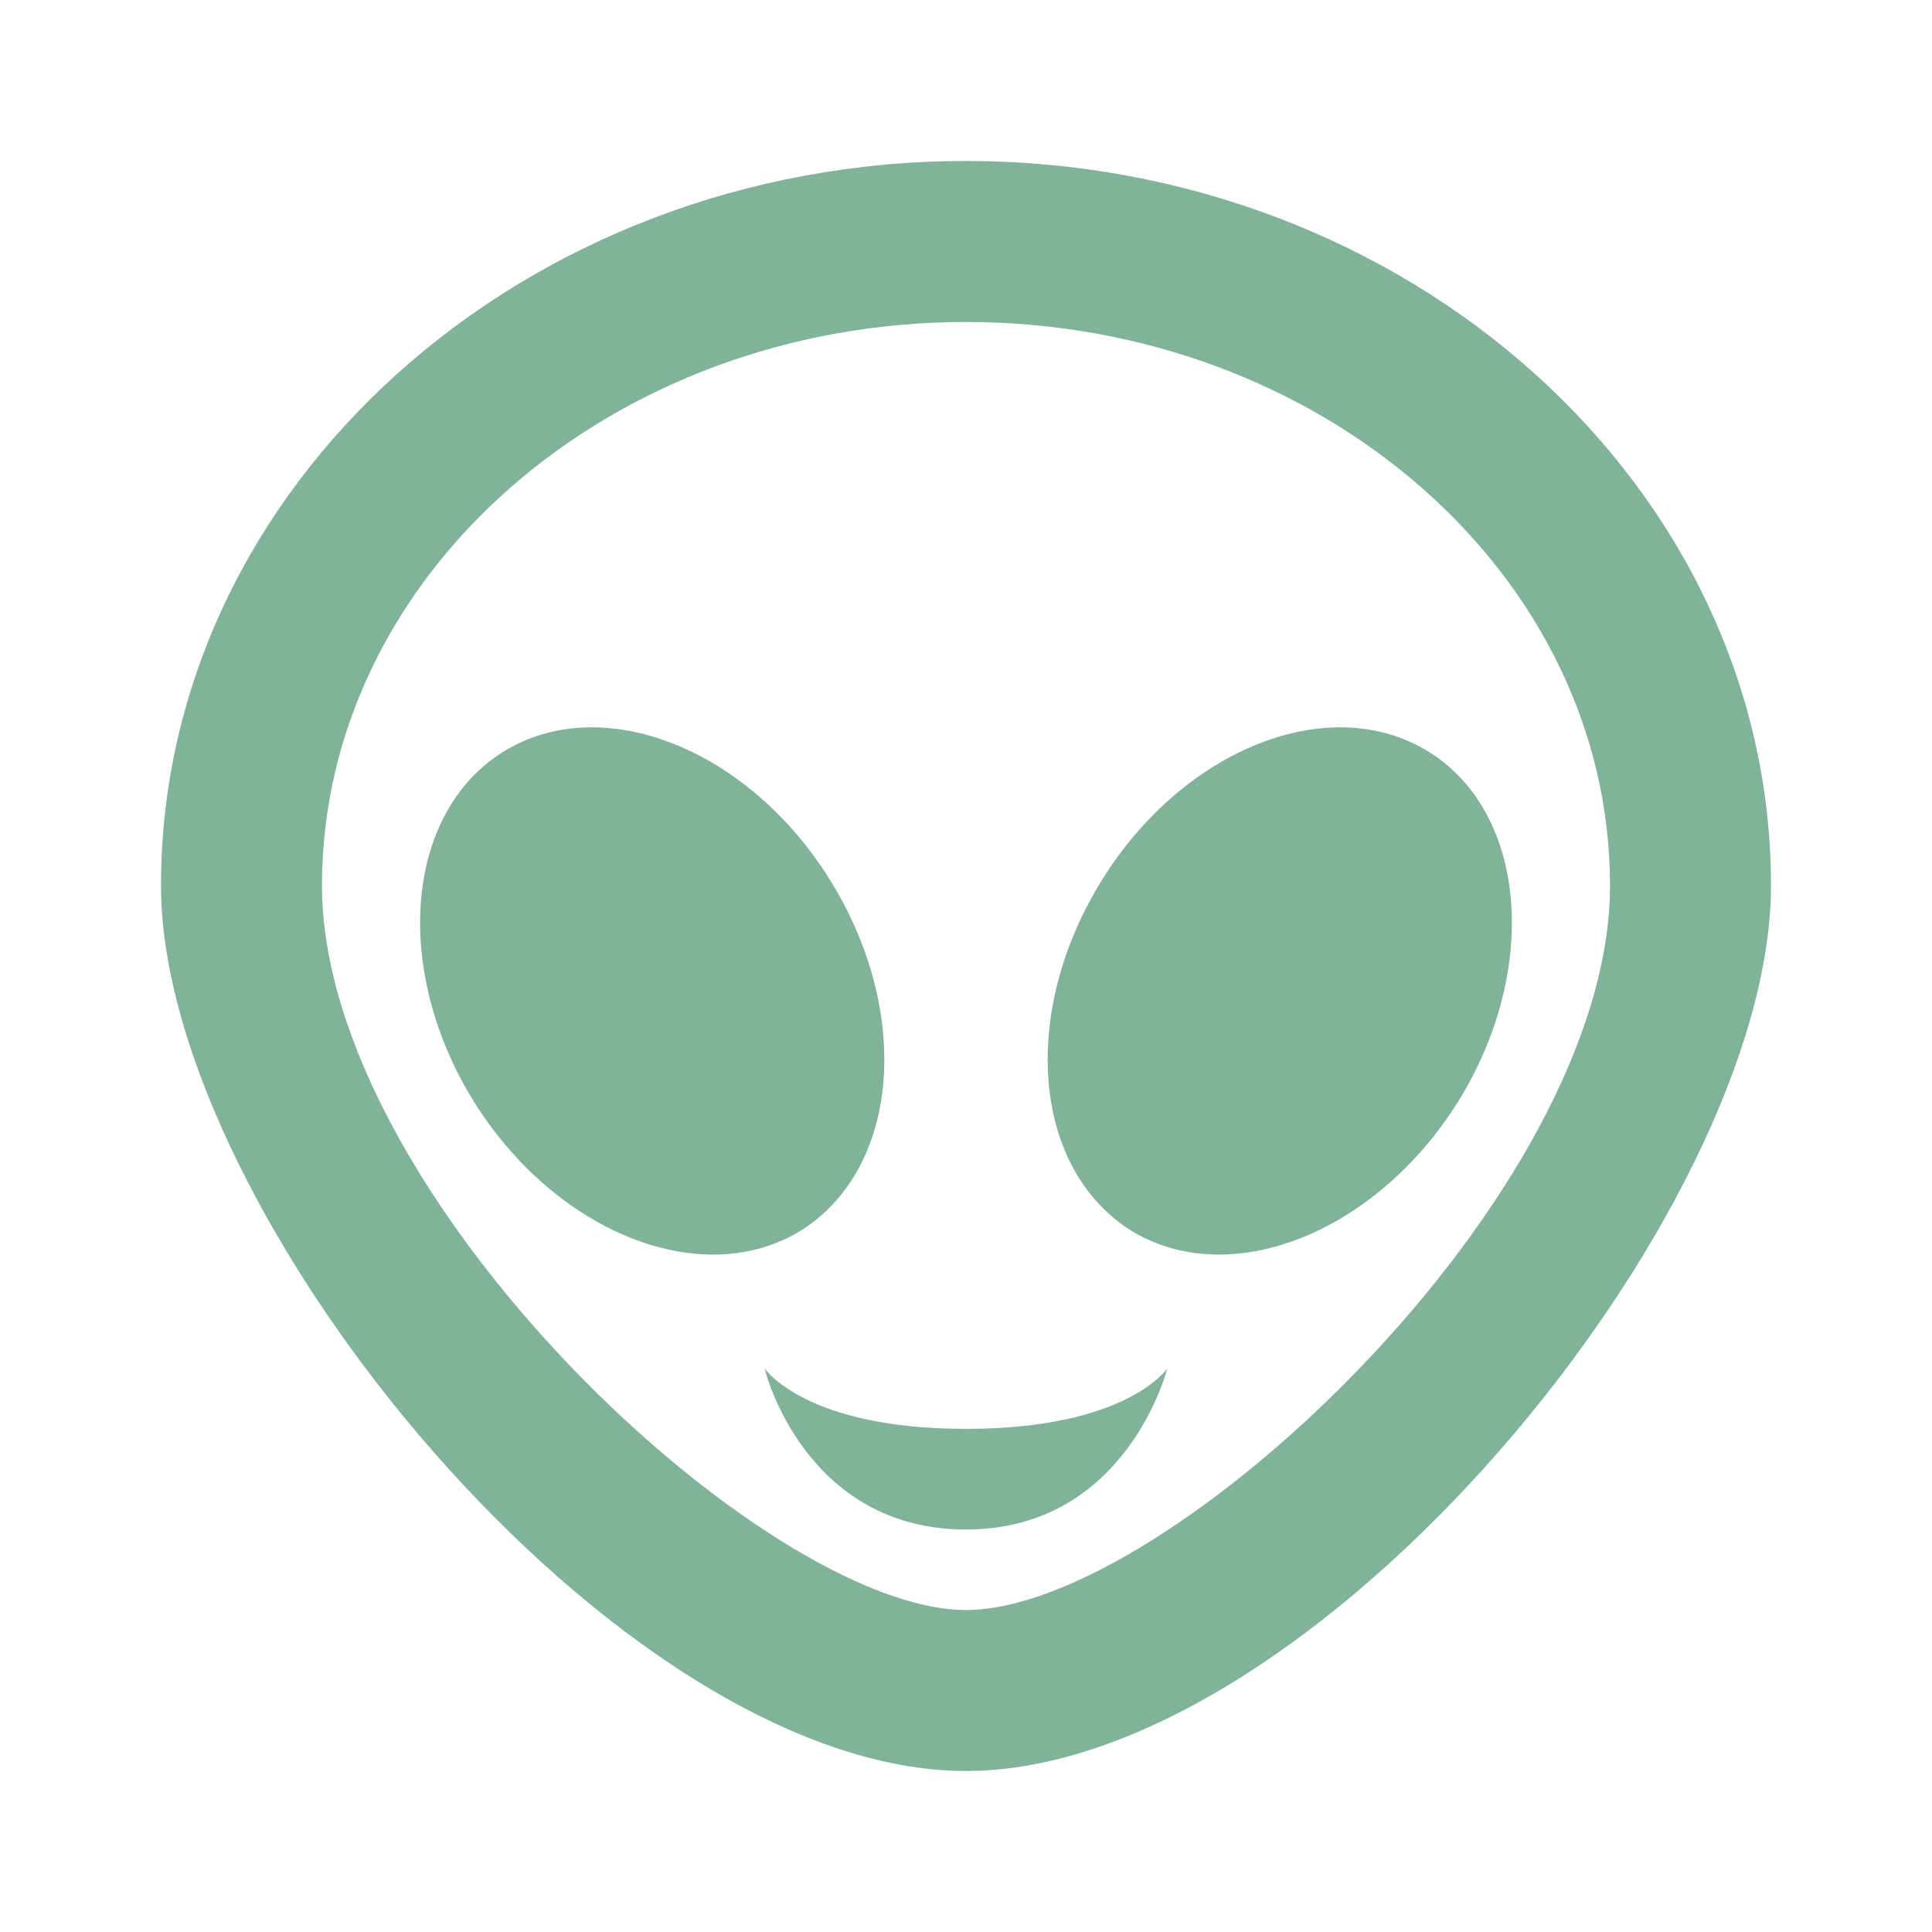 <?xml version="1.0" encoding="UTF-8"?>
<!DOCTYPE svg PUBLIC "-//W3C//DTD SVG 1.1//EN" "http://www.w3.org/Graphics/SVG/1.1/DTD/svg11.dtd">
<svg xmlns="http://www.w3.org/2000/svg" 
  xmlns:xlink="http://www.w3.org/1999/xlink" 
  version="1.1" 
  width="24" height="24" 
  viewBox="0 0 24 24"
  fill="#81B29A">
  <path d="M10.31 10.93C11.33 12.57 11.18 14.5 9.96 
  15.28C8.74 16.04 6.92 15.33 5.89 13.69C4.87 12.05 
  5.03 10.1 6.25 9.34C7.47 8.58 9.29 9.29 10.31 10.93M12 
  17.75C14 17.75 14.5 17 14.5 17C14.5 17 14 19 12 19C10 
  19 9.5 17.03 9.5 17C9.5 17 10 17.75 12 17.75M17.75 9.34C18.97 
  10.1 19.13 12.05 18.11 13.69C17.08 15.33 15.26 16.04 14.04 
  15.28C12.82 14.5 12.67 12.57 13.69 10.93C14.71 9.29 16.53 8.58 
  17.75 9.34M12 20C14.5 20 20 14.86 20 11C20 7.14 16.41 4 12 4C7.59 
  4 4 7.14 4 11C4 14.86 9.5 20 12 20M12 2C17.5 2 22 6.04 22 11C22 
  15.08 16.32 22 12 22C7.68 22 2 15.08 2 11C2 6.04 6.5 2 12 2Z" />
</svg>
